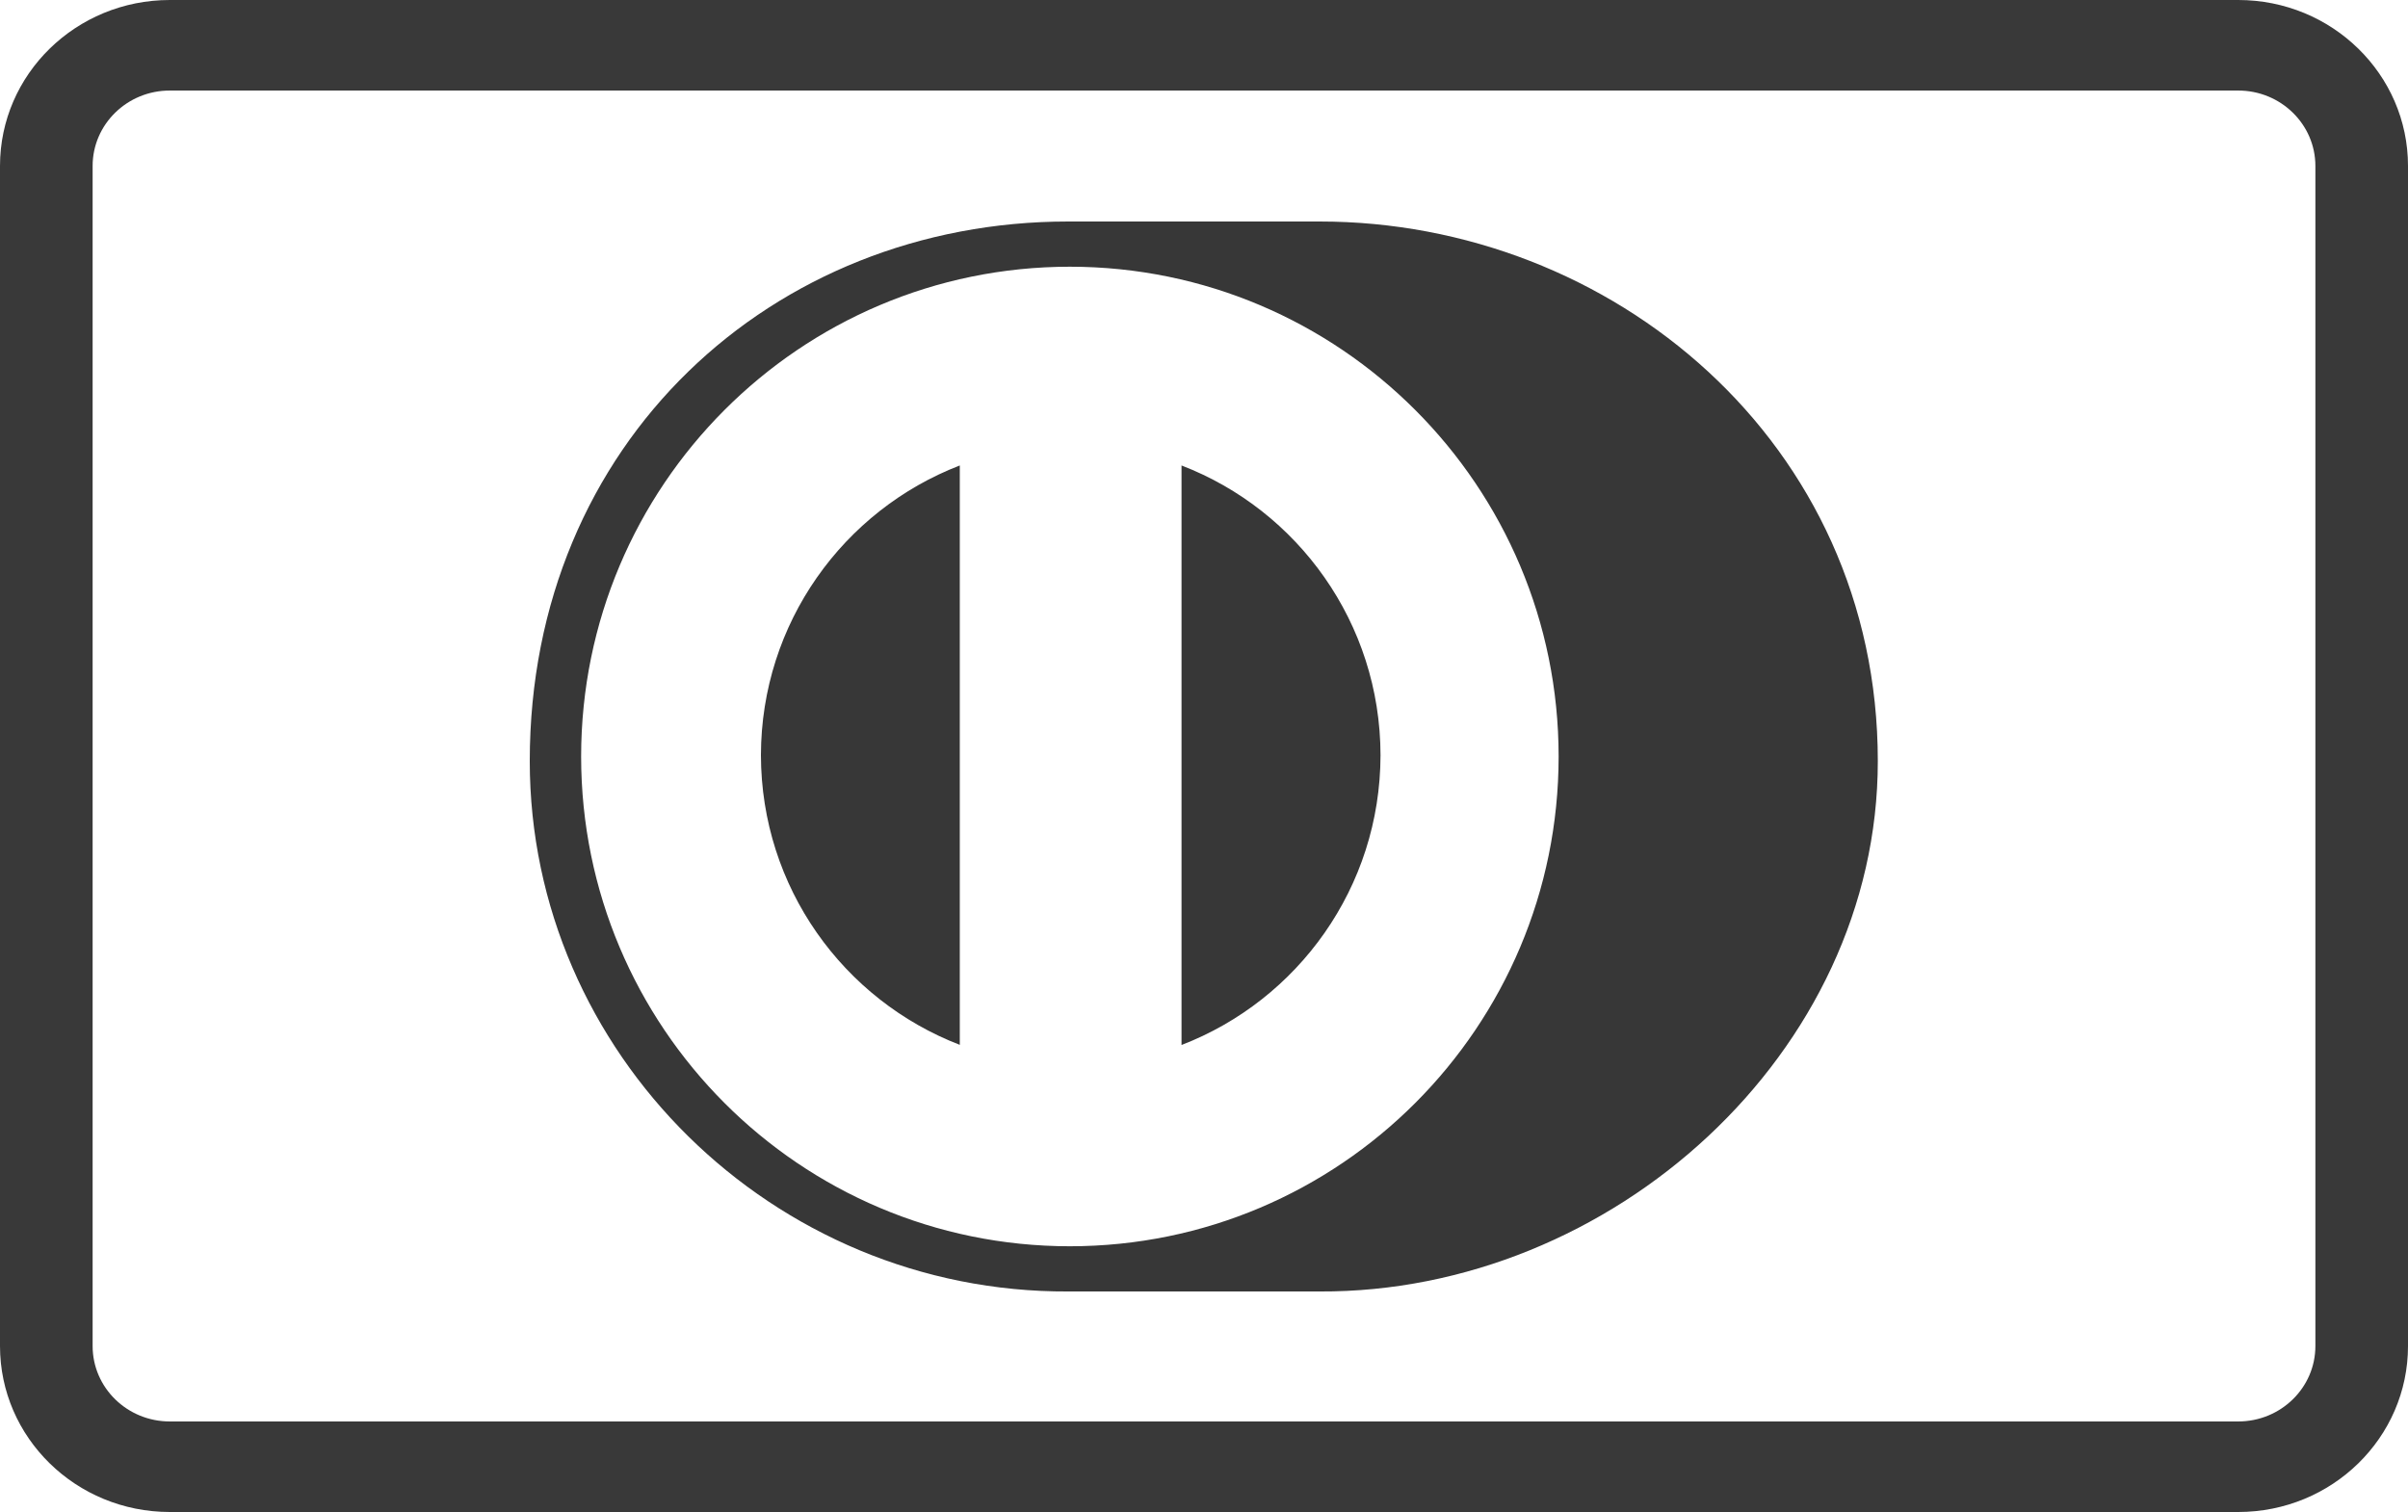 <svg height="471" viewBox="0 0 750 471" width="750" xmlns="http://www.w3.org/2000/svg"><g fill="none"><path d="m52.885 28.204c-13.276 0-24.038 10.523-24.038 23.503v367.587c0 12.98 10.762 23.503 24.038 23.503h644.231c13.276 0 24.038-10.523 24.038-23.503v-367.587c0-12.98-10.762-23.503-24.038-23.503zm0-28.204h644.231c29.207 0 52.885 23.15 52.885 51.707v367.587c0 28.557-23.677 51.707-52.885 51.707h-644.231c-29.207 0-52.885-23.15-52.885-51.707v-367.587c0-28.557 23.677-51.707 52.885-51.707z" fill="#393939"/><path d="m584.868 237.1c0-99.416-82.981-168.133-173.895-168.1h-78.242c-92.003-.033-167.731 68.705-167.731 168.1 0 90.93 75.728 165.64 167.731 165.204h78.242c90.914.436 173.895-74.293 173.895-165.204zm-251.654-154.017c84.09.026 152.227 68.307 152.24 152.58-.012 84.258-68.15 152.532-152.24 152.559-84.071-.026-152.194-68.301-152.214-152.559.02-84.272 68.144-152.553 152.214-152.58zm-96.214 152.167c.079 41.186 25.746 76.283 61.94 90.229v-180.48c-36.194 13.954-61.861 49.07-61.94 90.251zm131 90.275c36.207-13.947 61.914-49.057 61.98-90.269-.066-41.2-25.773-76.336-61.98-90.257z" fill="#373737"/></g></svg>